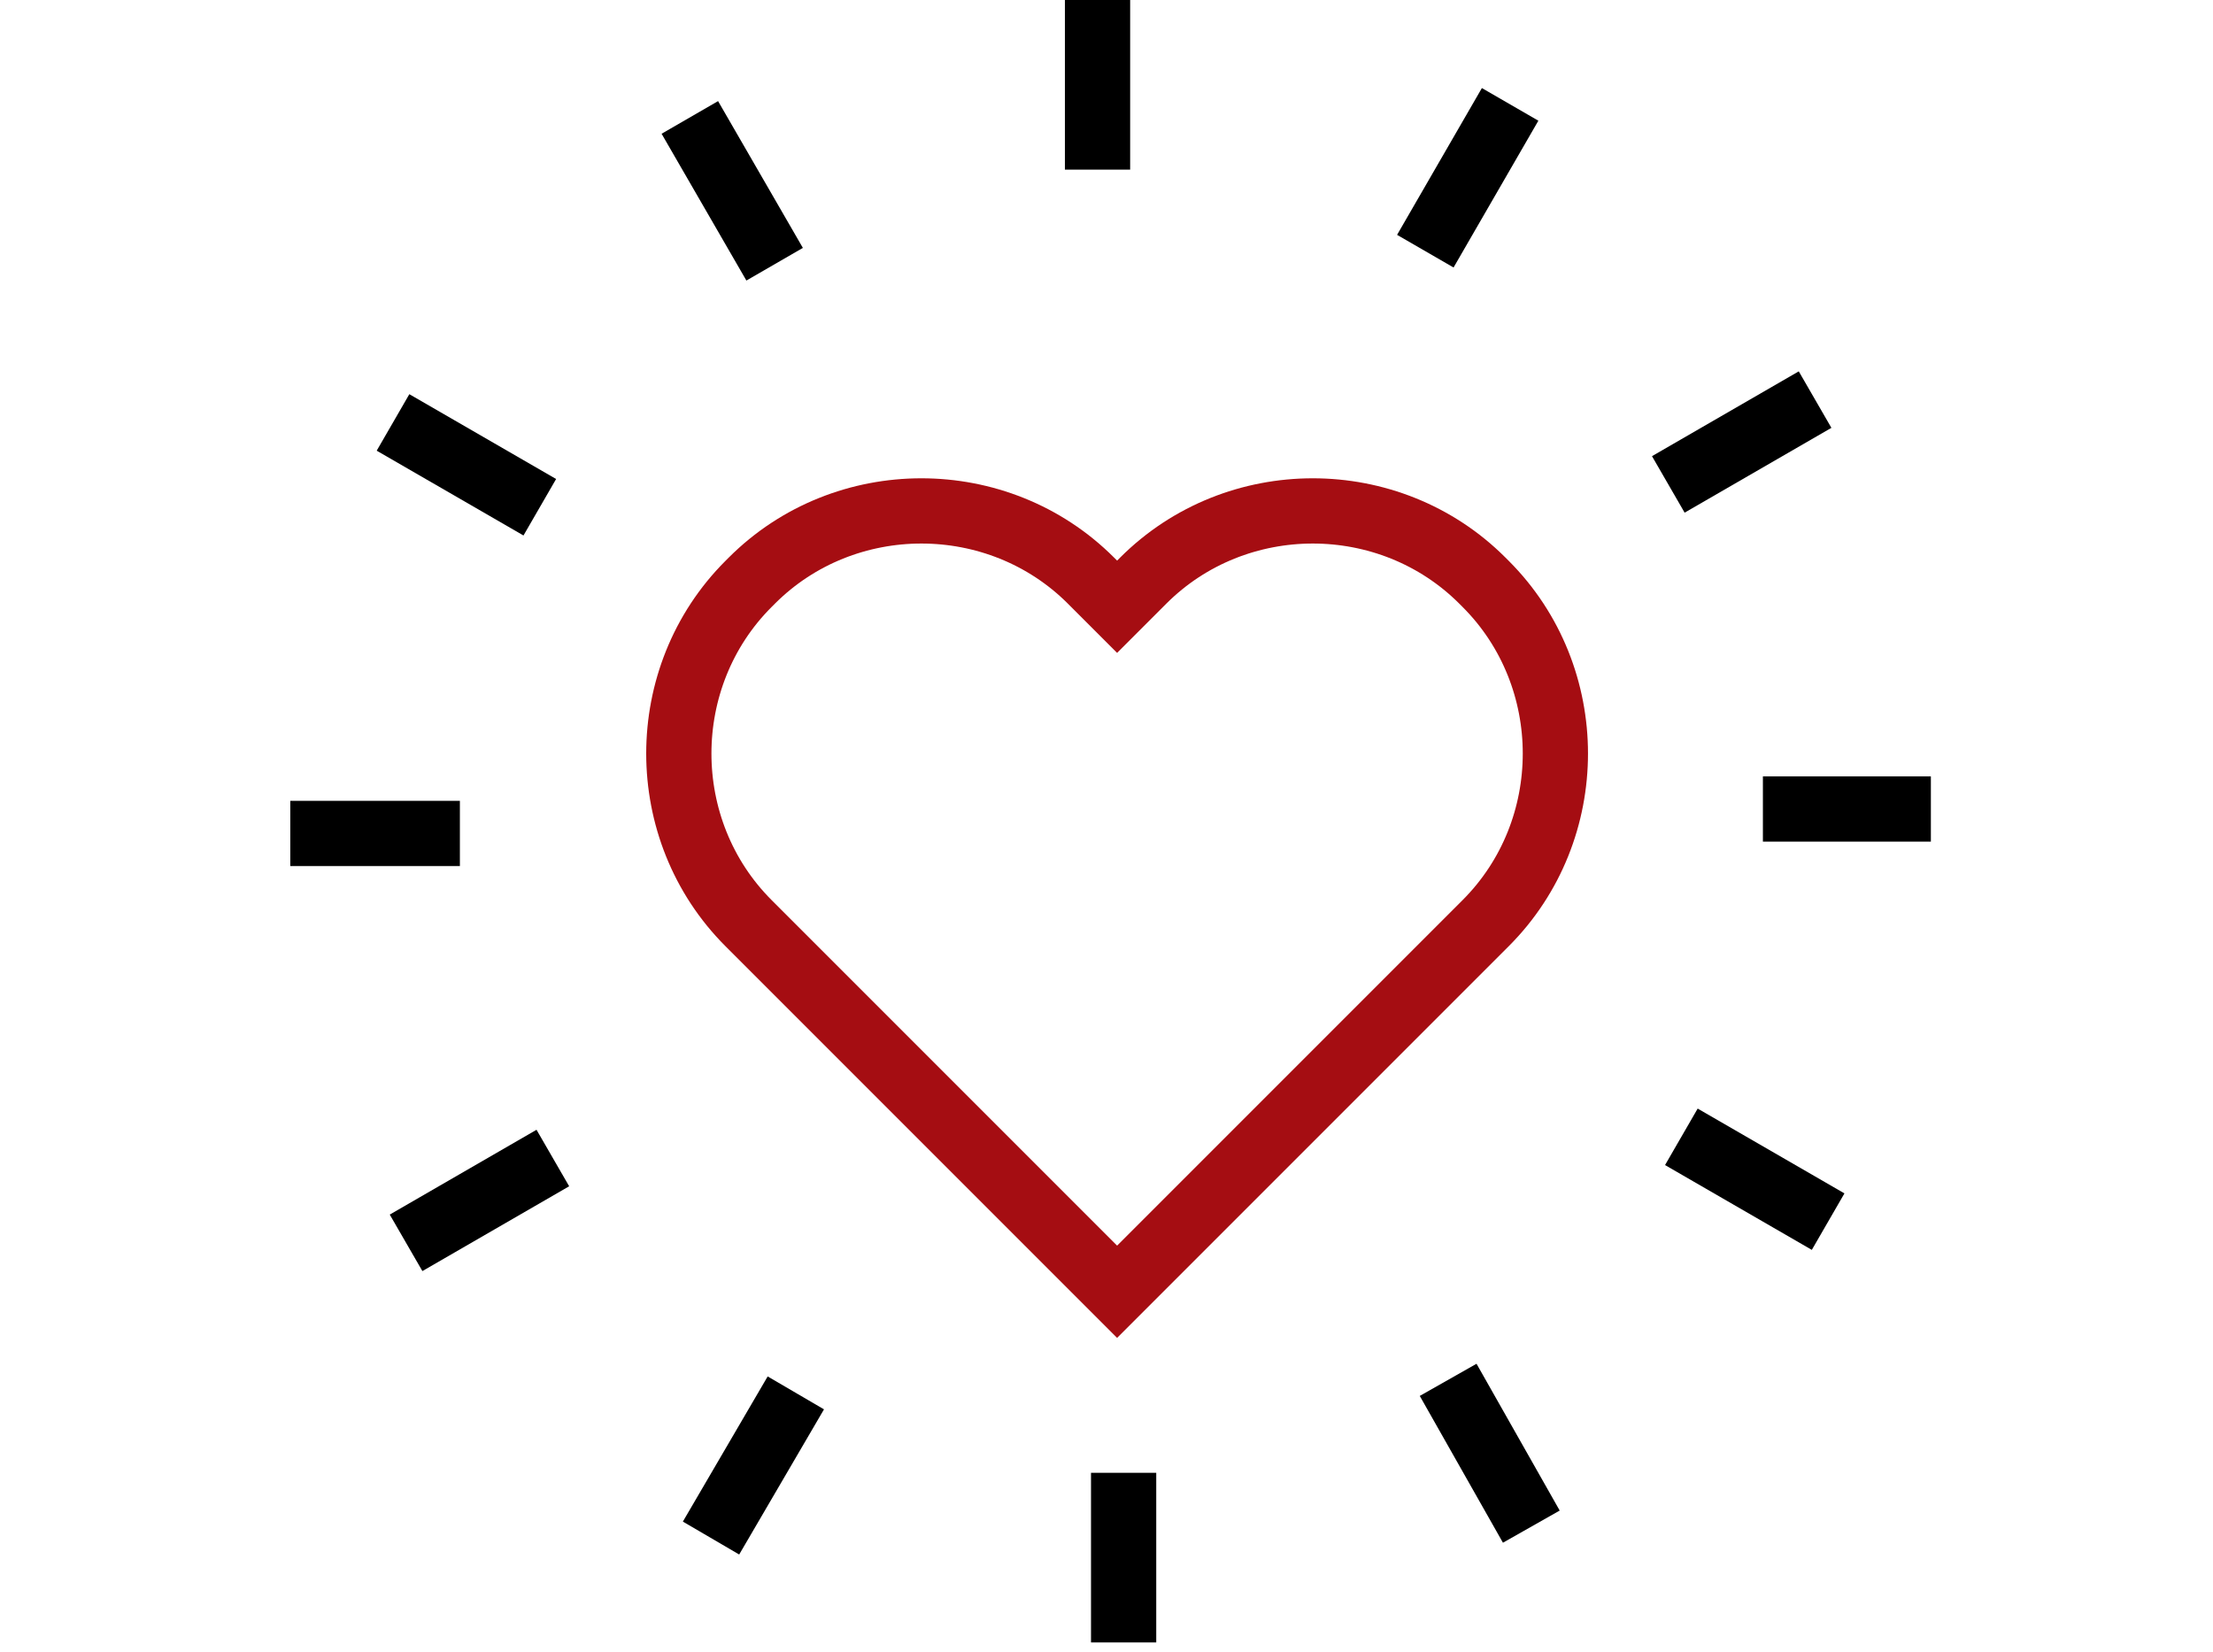 <?xml version="1.0" encoding="utf-8"?>
<!-- Generator: Adobe Illustrator 22.0.1, SVG Export Plug-In . SVG Version: 6.00 Build 0)  -->
<svg version="1.1" id="Layer_1" xmlns="http://www.w3.org/2000/svg" xmlns:xlink="http://www.w3.org/1999/xlink" x="0px" y="0px"
	 viewBox="0 0 135.7 101.3" style="enable-background:new 0 0 135.7 101.3;" xml:space="preserve">
<style type="text/css">
	.st0{fill:none;stroke:#A50D12;stroke-width:4;}
	.st1{fill:none;stroke:#000000;stroke-width:4;}
</style>
<g>
	<g>
		<path class="st0" d="M89.5,58.2l1.6-1.6c5.7-5.7,5.7-15.1,0-20.8l-0.2-0.2c-5.7-5.7-15.1-5.7-20.8,0l-1.6,1.6l-1.6-1.6
			c-5.7-5.7-15.1-5.7-20.8,0l-0.2,0.2c-5.7,5.7-5.7,15.1,0,20.8l1.6,1.6l21,21L89.5,58.2z"/>
	</g>
	<g>
		<line class="st1" x1="67.3" y1="0" x2="67.3" y2="10.4"/>
		<line class="st1" x1="42.3" y1="7.2" x2="47.5" y2="16.2"/>
		<line class="st1" x1="24.1" y1="25.9" x2="33.1" y2="31.1"/>
		<line class="st1" x1="17.8" y1="51.1" x2="28.2" y2="51.1"/>
		<line class="st1" x1="24.9" y1="76.2" x2="33.9" y2="71"/>
		<line class="st1" x1="43.6" y1="94.3" x2="48.8" y2="85.4"/>
		<line class="st1" x1="68.9" y1="100.7" x2="68.9" y2="90.3"/>
		<line class="st1" x1="93.9" y1="93.6" x2="88.8" y2="84.6"/>
		<line class="st1" x1="112.1" y1="74.9" x2="103.1" y2="69.7"/>
		<line class="st1" x1="118.4" y1="49.6" x2="108.1" y2="49.6"/>
		<line class="st1" x1="111.3" y1="24.5" x2="102.3" y2="29.7"/>
		<line class="st1" x1="92.6" y1="6.4" x2="87.4" y2="15.4"/>
	</g>
</g>
</svg>
